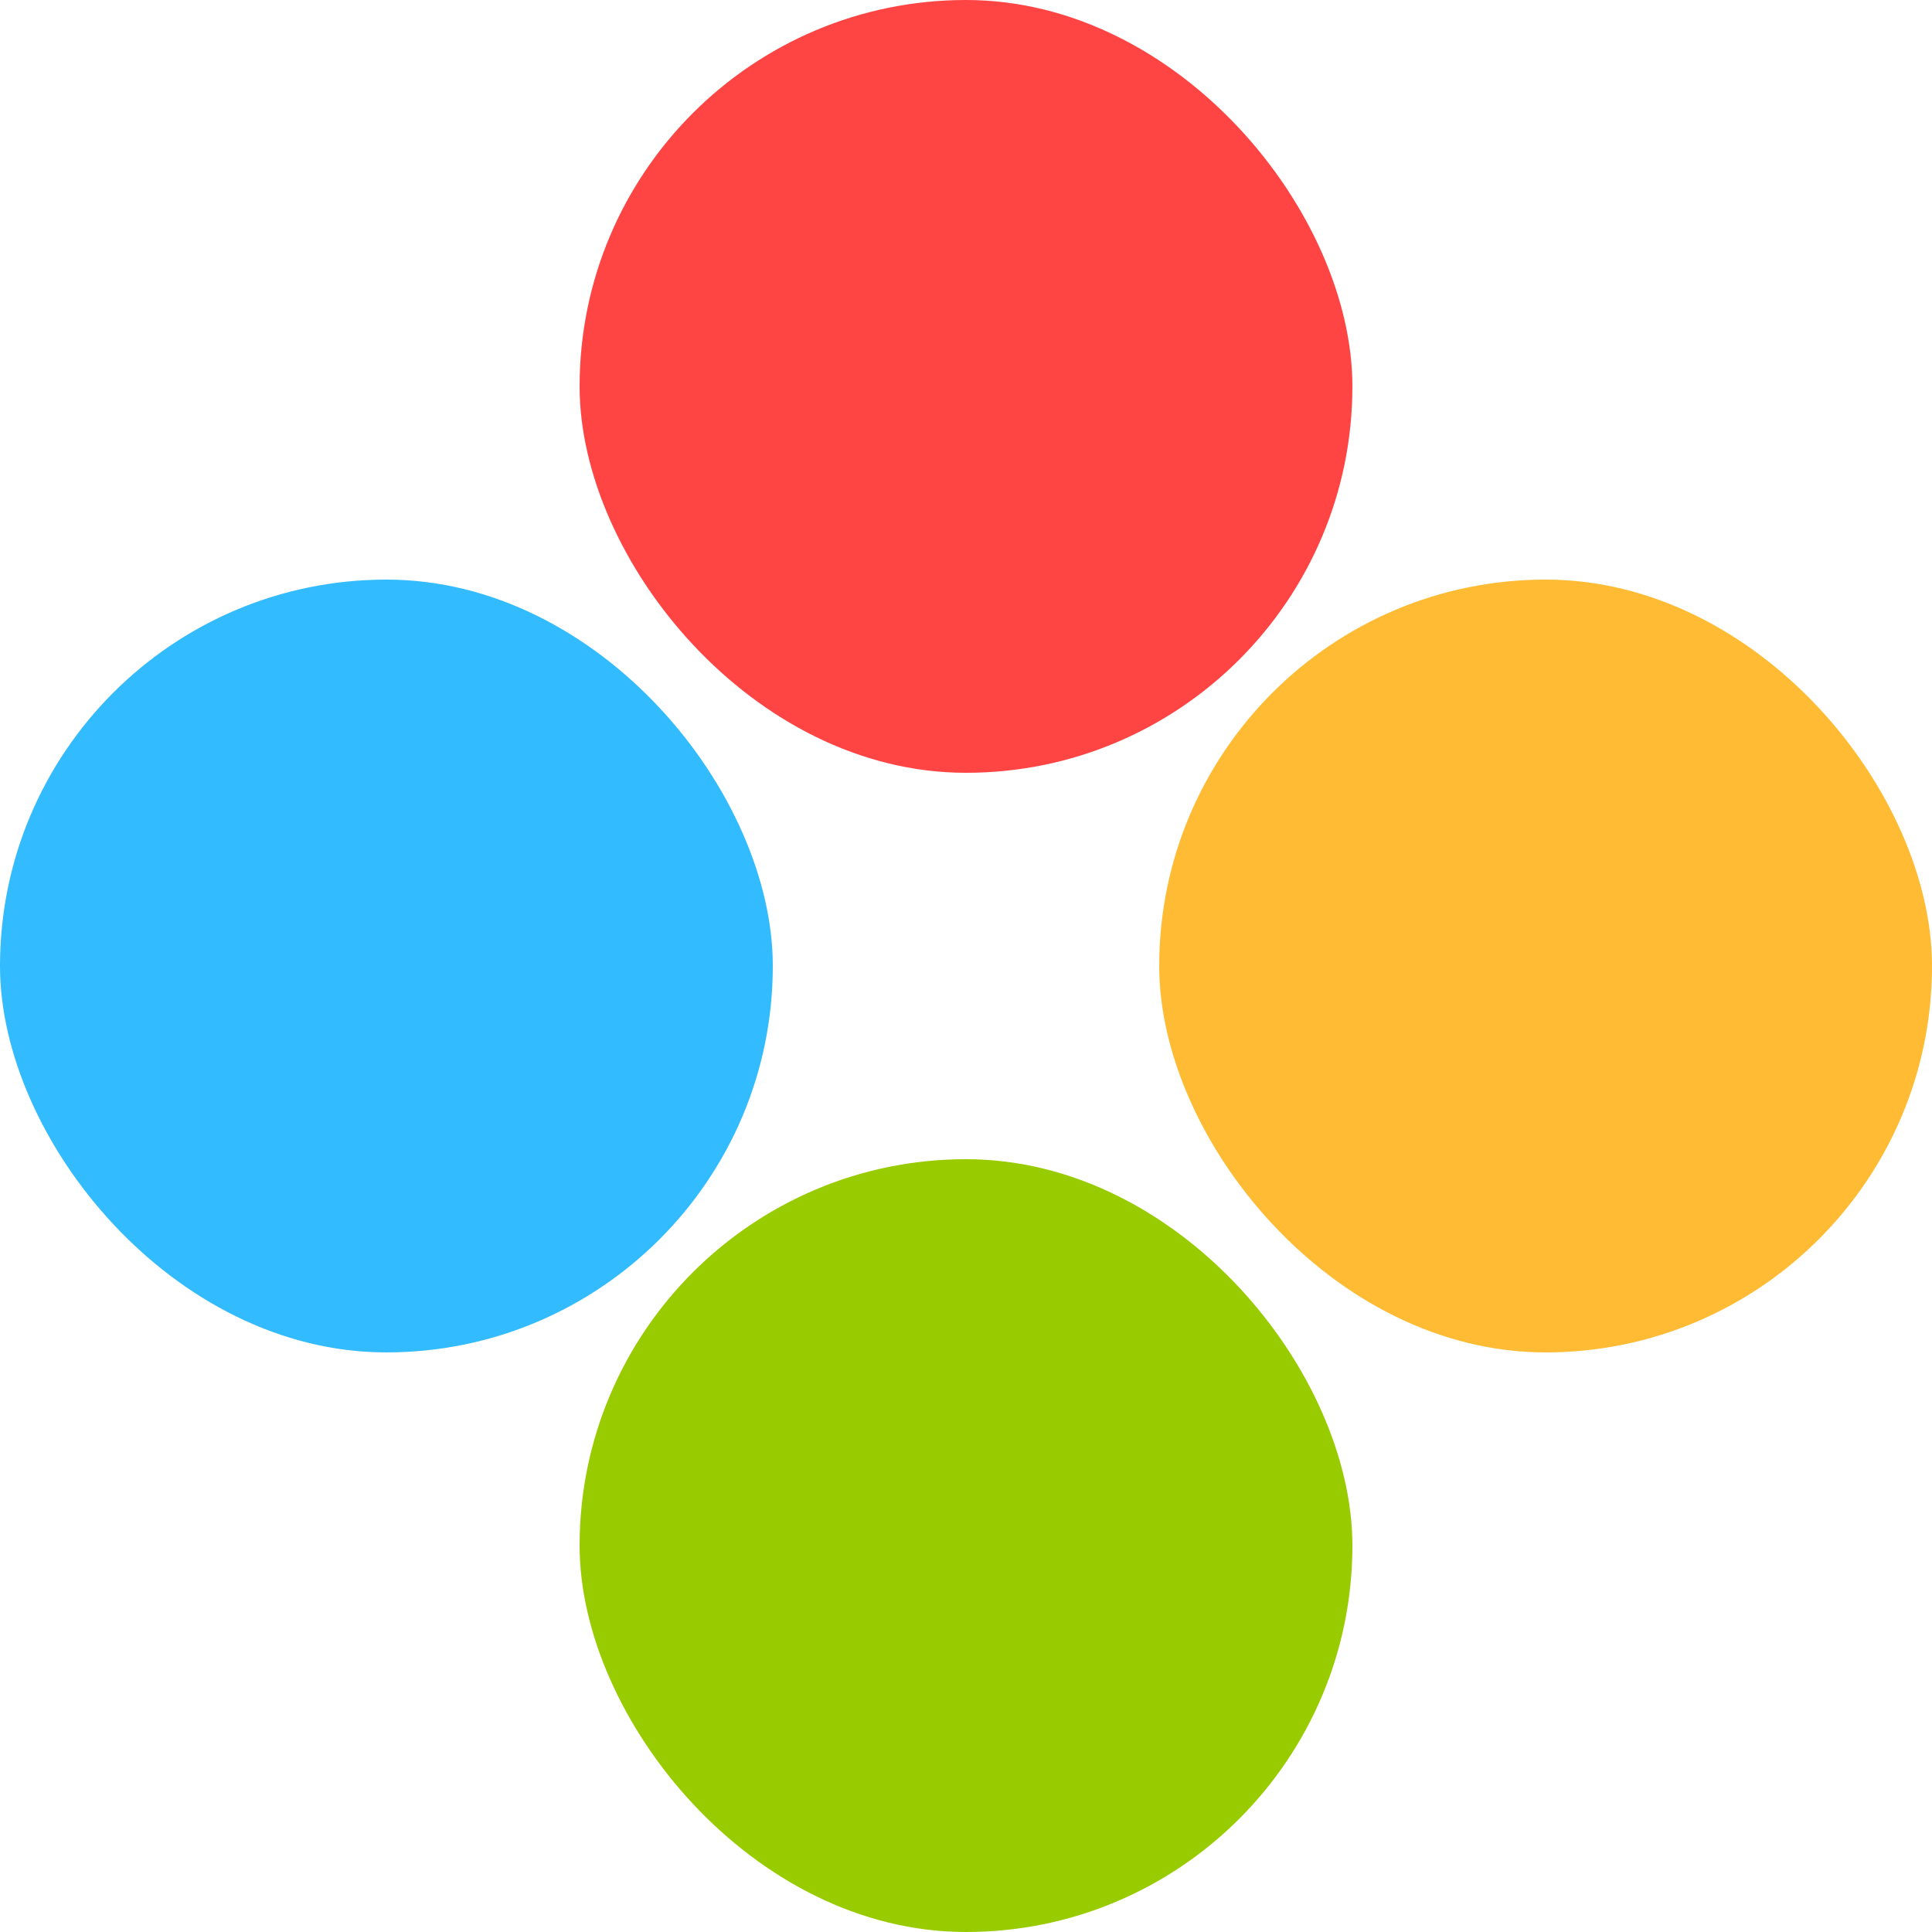 <svg viewBox="0 0 180 180" width="180" height="180" xmlns="http://www.w3.org/2000/svg">
  <animateTransform attributeName="transform" type="rotate" values="0;90;270;360" begin="0s" dur="1s"
    repeatCount="indefinite" />
  <g>
    <rect x="54" y="0" width="72" height="72" rx="36" fill="#f44">
      <animate attributeName="y" values="0;54;0" begin="0s" dur="2s" repeatCount="indefinite" additive="sum" />
      <animate attributeName="opacity" values="1;0.8;0.3;0.3;0.8;1" begin="0s" dur="2s" repeatCount="indefinite" />
    </rect>
    <rect x="108" y="54" width="72" height="72" rx="36" fill="#fb3">
      <animate attributeName="x" values="0;-54;0" begin="0s" dur="2s" repeatCount="indefinite" additive="sum" />
      <animate attributeName="opacity" values="1;0.8;0.3;0.3;0.8;1" begin="0s" dur="2s" repeatCount="indefinite" />
    </rect>
    <rect x="54" y="108" width="72" height="72" rx="36" fill="#9c0">
      <animate attributeName="y" values="0;-54;0" begin="0s" dur="2s" repeatCount="indefinite" additive="sum" />
      <animate attributeName="opacity" values="1;0.8;0.3;0.3;0.8;1" begin="0s" dur="2s" repeatCount="indefinite" />
    </rect>
    <rect x="0" y="54" width="72" height="72" rx="36" fill="#3bf">
      <animate attributeName="x" values="0;54;0" begin="0s" dur="2s" repeatCount="indefinite" additive="sum" />
      <animate attributeName="opacity" values="1;0.8;0.3;0.3;0.8;1" begin="0s" dur="2s" repeatCount="indefinite" />
    </rect>
  </g>
</svg>